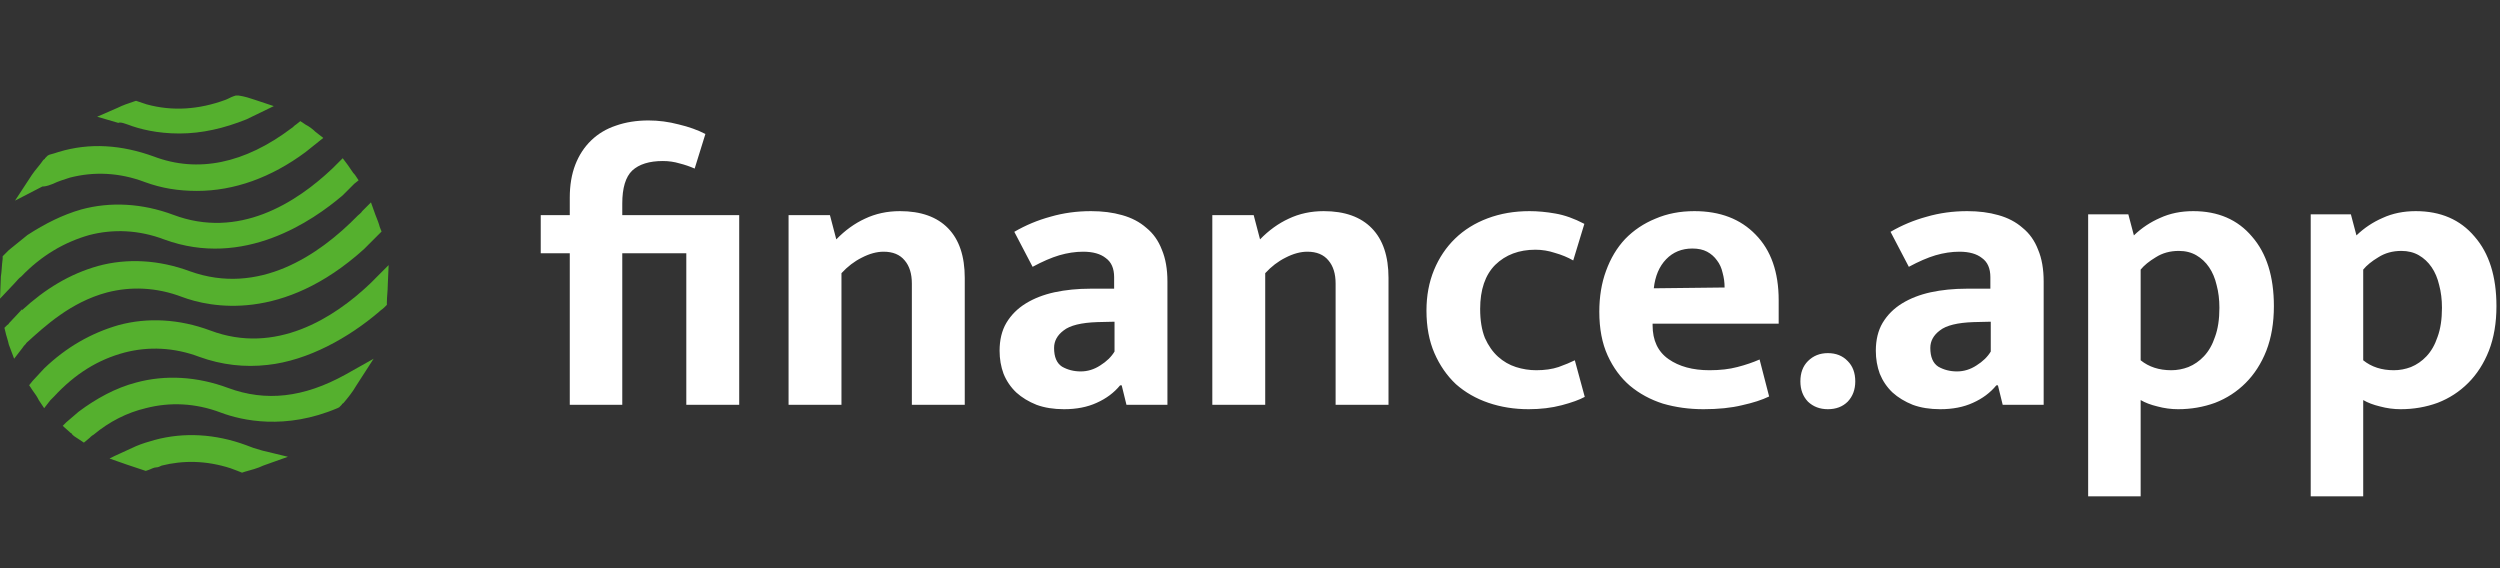 <svg width="176" height="40" viewBox="0 0 176 40" fill="none" xmlns="http://www.w3.org/2000/svg">
<rect x="0" y="0" width="176" height="40" fill="#333333" stroke="none"/>
<path d="M16.043 27.306C13.867 26.498 11.628 26.374 9.576 26.933C8.146 27.306 6.778 28.052 5.534 28.985L4.664 29.731L4.415 29.98L4.974 30.478C5.037 30.478 5.037 30.54 5.099 30.602C5.223 30.726 5.348 30.788 5.534 30.913L5.907 31.162L6.28 30.851C6.342 30.788 6.467 30.664 6.591 30.602C7.71 29.669 8.954 29.047 10.26 28.736C11.939 28.301 13.742 28.363 15.545 29.047C17.038 29.607 20.085 30.291 23.753 28.736L23.878 28.674L24.064 28.488C24.064 28.426 24.127 28.426 24.189 28.363C24.5 27.99 24.811 27.617 25.059 27.182L26.303 25.254L24.313 26.374C21.39 27.99 18.717 28.301 16.043 27.306Z" fill="#55B02E"/>
<path d="M7.524 20.591C9.203 20.155 11.006 20.218 12.809 20.902C14.799 21.648 19.898 22.705 25.619 17.544L26.552 16.611L26.614 16.549L26.863 16.3L26.738 15.989C26.676 15.741 26.552 15.43 26.427 15.119L26.116 14.248L25.494 14.87C25.432 14.994 25.308 15.056 25.184 15.181C22.448 17.979 18.219 20.84 13.369 19.098C11.193 18.29 8.954 18.166 6.902 18.725C4.912 19.285 3.171 20.342 1.554 21.834V21.772L0.622 22.767C0.622 22.829 0.56 22.829 0.497 22.892L0.311 23.078L0.373 23.327C0.435 23.638 0.56 23.948 0.622 24.259L0.995 25.254L1.617 24.446C1.679 24.322 1.803 24.259 1.865 24.135C3.171 22.954 4.974 21.275 7.524 20.591Z" fill="#55B02E"/>
<path d="M1.492 19.471C2.923 17.979 4.539 17.046 6.28 16.549C7.959 16.114 9.763 16.176 11.566 16.86C17.162 18.912 22.012 15.554 24.127 13.751L24.935 12.942L25.246 12.694L24.997 12.32C24.811 12.134 24.686 11.885 24.5 11.636L24.127 11.139L23.691 11.574C23.629 11.636 23.505 11.761 23.443 11.823C20.831 14.31 16.789 16.86 12.188 15.119C10.011 14.31 7.773 14.186 5.721 14.746C4.415 15.119 3.171 15.741 1.928 16.549L0.622 17.606C0.497 17.73 0.435 17.793 0.311 17.917L0.187 18.041V18.228C0.124 18.663 0.124 19.098 0.062 19.471L0 21.026L1.057 19.907C1.181 19.782 1.306 19.596 1.492 19.471Z" fill="#55B02E"/>
<path d="M17.846 31.535L17.722 31.908L17.846 31.535C17.66 31.473 17.535 31.41 17.349 31.348C15.172 30.54 12.934 30.415 10.882 30.975C10.447 31.099 10.011 31.224 9.576 31.41L8.084 32.094L7.711 32.281L8.954 32.716C9.327 32.84 9.7 32.965 10.073 33.089L10.26 33.151L10.447 33.089C10.633 33.027 10.82 32.903 11.006 32.903C11.131 32.903 11.255 32.84 11.379 32.778C12.872 32.405 14.488 32.405 16.23 32.965C16.416 33.027 16.54 33.089 16.727 33.151L17.038 33.276L17.224 33.214C17.66 33.089 18.157 32.965 18.53 32.778L20.271 32.157L18.468 31.721C18.282 31.659 18.033 31.597 17.846 31.535Z" fill="#55B02E"/>
<path d="M27.36 18.663L26.427 19.596C26.303 19.72 26.179 19.845 26.054 19.969C23.505 22.394 19.401 25.006 14.799 23.265C12.623 22.456 10.384 22.332 8.332 22.892C6.405 23.451 4.664 24.446 3.109 25.938L2.301 26.809L2.052 27.12L2.301 27.493C2.487 27.742 2.612 27.928 2.736 28.177L3.109 28.736L3.544 28.177C3.607 28.115 3.731 27.99 3.793 27.928C5.285 26.311 6.902 25.317 8.768 24.819C10.447 24.384 12.25 24.446 14.053 25.13C15.608 25.69 17.224 25.876 18.841 25.69C21.701 25.379 24.562 23.762 26.676 21.959C26.8 21.834 26.925 21.772 27.049 21.648L27.236 21.461V21.275C27.236 20.902 27.298 20.466 27.298 20.093L27.36 18.663Z" fill="#55B02E"/>
<path d="M3.731 12.942L3.544 12.569L3.731 12.942C4.104 12.756 4.539 12.632 4.912 12.507C6.591 12.072 8.395 12.134 10.198 12.818C11.379 13.253 12.561 13.44 13.867 13.44C16.478 13.44 19.09 12.507 21.515 10.704L22.448 9.958L22.759 9.709L22.199 9.274C22.012 9.087 21.764 8.901 21.515 8.776L21.142 8.527L20.831 8.776C20.706 8.838 20.644 8.963 20.52 9.025C17.224 11.512 13.929 12.196 10.82 11.015C8.581 10.206 6.343 10.02 4.104 10.704C3.917 10.766 3.731 10.828 3.482 10.89L3.358 10.953L3.171 11.139C3.171 11.201 3.109 11.201 3.047 11.264C2.798 11.637 2.487 11.947 2.239 12.321L1.057 14.124L2.985 13.129C3.296 13.129 3.544 13.005 3.731 12.942Z" fill="#55B02E"/>
<path d="M8.83 8.714L9.016 8.776C9.825 9.087 11.068 9.398 12.623 9.398C14.24 9.398 15.794 9.025 17.349 8.403L19.276 7.47L17.971 7.035C17.597 6.911 17.224 6.786 16.789 6.724H16.602L16.416 6.786C16.229 6.849 16.043 6.973 15.856 7.035C13.991 7.719 12.125 7.843 10.322 7.346C10.136 7.284 9.949 7.222 9.763 7.159L9.576 7.097L9.389 7.159C9.016 7.284 8.643 7.408 8.27 7.595L6.84 8.217L8.332 8.652C8.457 8.59 8.643 8.652 8.83 8.714Z" fill="#55B02E"/>
<path d="M48.316 28.5V17.832H43.808V28.5H40.112V17.832H38.068V15.144H40.112V13.912C40.112 13.035 40.243 12.26 40.504 11.588C40.765 10.916 41.139 10.347 41.624 9.88C42.109 9.413 42.688 9.068 43.36 8.844C44.051 8.601 44.816 8.48 45.656 8.48C46.365 8.48 47.075 8.573 47.784 8.76C48.493 8.928 49.119 9.152 49.66 9.432L48.904 11.868C48.568 11.719 48.213 11.597 47.84 11.504C47.467 11.392 47.075 11.336 46.664 11.336C45.712 11.336 44.993 11.56 44.508 12.008C44.041 12.456 43.808 13.231 43.808 14.332V15.144H52.04V28.5H48.316ZM59.239 28.5H55.515V15.144H58.427L58.875 16.852C59.491 16.217 60.163 15.732 60.891 15.396C61.637 15.041 62.459 14.864 63.355 14.864C64.829 14.864 65.959 15.265 66.743 16.068C67.527 16.871 67.919 18.037 67.919 19.568V28.5H64.195V19.96C64.195 19.269 64.027 18.728 63.691 18.336C63.355 17.925 62.86 17.72 62.207 17.72C61.721 17.72 61.208 17.86 60.667 18.14C60.144 18.401 59.668 18.765 59.239 19.232V28.5ZM71.407 16.32C72.209 15.853 73.059 15.499 73.955 15.256C74.851 14.995 75.803 14.864 76.811 14.864C77.613 14.864 78.341 14.957 78.995 15.144C79.667 15.331 80.236 15.629 80.703 16.04C81.188 16.432 81.552 16.945 81.795 17.58C82.056 18.196 82.187 18.943 82.187 19.82V28.5H79.303L78.967 27.128H78.855C78.425 27.651 77.875 28.061 77.203 28.36C76.549 28.659 75.784 28.808 74.907 28.808C74.179 28.808 73.535 28.705 72.975 28.5C72.415 28.276 71.939 27.987 71.547 27.632C71.155 27.259 70.856 26.82 70.651 26.316C70.464 25.812 70.371 25.271 70.371 24.692C70.371 23.927 70.529 23.273 70.847 22.732C71.183 22.172 71.64 21.715 72.219 21.36C72.797 21.005 73.469 20.744 74.235 20.576C75.019 20.408 75.859 20.324 76.755 20.324H78.435V19.512C78.435 18.896 78.239 18.448 77.847 18.168C77.473 17.869 76.941 17.72 76.251 17.72C75.709 17.72 75.149 17.804 74.571 17.972C74.011 18.14 73.385 18.411 72.695 18.784L71.407 16.32ZM78.463 22.648L77.259 22.676C76.12 22.713 75.327 22.909 74.879 23.264C74.431 23.6 74.207 24.011 74.207 24.496C74.207 25.131 74.393 25.569 74.767 25.812C75.159 26.036 75.597 26.148 76.083 26.148C76.568 26.148 77.025 26.008 77.455 25.728C77.903 25.448 78.239 25.121 78.463 24.748V22.648ZM89.071 28.5H85.347V15.144H88.259L88.707 16.852C89.323 16.217 89.995 15.732 90.723 15.396C91.469 15.041 92.291 14.864 93.187 14.864C94.662 14.864 95.791 15.265 96.575 16.068C97.359 16.871 97.751 18.037 97.751 19.568V28.5H94.027V19.96C94.027 19.269 93.859 18.728 93.523 18.336C93.187 17.925 92.692 17.72 92.039 17.72C91.553 17.72 91.04 17.86 90.499 18.14C89.976 18.401 89.5 18.765 89.071 19.232V28.5ZM108.151 26.064C108.749 26.064 109.271 25.989 109.719 25.84C110.186 25.672 110.569 25.513 110.867 25.364L111.567 27.94C111.194 28.145 110.653 28.341 109.943 28.528C109.234 28.715 108.459 28.808 107.619 28.808C106.611 28.808 105.669 28.659 104.791 28.36C103.914 28.061 103.149 27.623 102.495 27.044C101.861 26.447 101.357 25.719 100.983 24.86C100.61 24.001 100.423 23.003 100.423 21.864C100.423 20.819 100.601 19.867 100.955 19.008C101.31 18.149 101.805 17.412 102.439 16.796C103.074 16.18 103.839 15.704 104.735 15.368C105.631 15.032 106.611 14.864 107.675 14.864C108.254 14.864 108.861 14.92 109.495 15.032C110.149 15.144 110.83 15.387 111.539 15.76L110.755 18.336C110.363 18.112 109.934 17.935 109.467 17.804C109.019 17.655 108.562 17.58 108.095 17.58C106.938 17.58 105.995 17.935 105.267 18.644C104.558 19.353 104.203 20.389 104.203 21.752C104.203 22.555 104.315 23.236 104.539 23.796C104.782 24.337 105.09 24.776 105.463 25.112C105.837 25.448 106.257 25.691 106.723 25.84C107.19 25.989 107.666 26.064 108.151 26.064ZM125.219 22.788H116.343V22.9C116.343 23.964 116.717 24.757 117.463 25.28C118.21 25.803 119.171 26.064 120.347 26.064C121.094 26.064 121.747 25.989 122.307 25.84C122.886 25.691 123.409 25.513 123.875 25.308L124.547 27.912C124.043 28.155 123.409 28.36 122.643 28.528C121.878 28.715 120.973 28.808 119.927 28.808C118.919 28.808 117.967 28.677 117.071 28.416C116.194 28.136 115.419 27.716 114.747 27.156C114.094 26.596 113.571 25.887 113.179 25.028C112.787 24.169 112.591 23.143 112.591 21.948C112.591 20.884 112.75 19.923 113.067 19.064C113.385 18.187 113.833 17.44 114.411 16.824C115.009 16.208 115.718 15.732 116.539 15.396C117.361 15.041 118.275 14.864 119.283 14.864C121.094 14.864 122.531 15.415 123.595 16.516C124.678 17.617 125.219 19.157 125.219 21.136V22.788ZM121.411 20.24C121.411 19.885 121.365 19.54 121.271 19.204C121.197 18.868 121.066 18.579 120.879 18.336C120.693 18.075 120.459 17.869 120.179 17.72C119.899 17.571 119.554 17.496 119.143 17.496C118.397 17.496 117.781 17.748 117.295 18.252C116.81 18.756 116.521 19.437 116.427 20.296L121.411 20.24ZM128.679 24.86C129.258 24.86 129.724 25.047 130.079 25.42C130.434 25.775 130.611 26.251 130.611 26.848C130.611 27.427 130.434 27.903 130.079 28.276C129.724 28.631 129.258 28.808 128.679 28.808C128.119 28.808 127.652 28.631 127.279 28.276C126.924 27.903 126.747 27.427 126.747 26.848C126.747 26.251 126.924 25.775 127.279 25.42C127.652 25.047 128.119 24.86 128.679 24.86ZM133.094 16.32C133.897 15.853 134.746 15.499 135.642 15.256C136.538 14.995 137.49 14.864 138.498 14.864C139.301 14.864 140.029 14.957 140.682 15.144C141.354 15.331 141.924 15.629 142.39 16.04C142.876 16.432 143.24 16.945 143.482 17.58C143.744 18.196 143.874 18.943 143.874 19.82V28.5H140.99L140.654 27.128H140.542C140.113 27.651 139.562 28.061 138.89 28.36C138.237 28.659 137.472 28.808 136.594 28.808C135.866 28.808 135.222 28.705 134.662 28.5C134.102 28.276 133.626 27.987 133.234 27.632C132.842 27.259 132.544 26.82 132.338 26.316C132.152 25.812 132.058 25.271 132.058 24.692C132.058 23.927 132.217 23.273 132.534 22.732C132.87 22.172 133.328 21.715 133.906 21.36C134.485 21.005 135.157 20.744 135.922 20.576C136.706 20.408 137.546 20.324 138.442 20.324H140.122V19.512C140.122 18.896 139.926 18.448 139.534 18.168C139.161 17.869 138.629 17.72 137.938 17.72C137.397 17.72 136.837 17.804 136.258 17.972C135.698 18.14 135.073 18.411 134.382 18.784L133.094 16.32ZM140.15 22.648L138.946 22.676C137.808 22.713 137.014 22.909 136.566 23.264C136.118 23.6 135.894 24.011 135.894 24.496C135.894 25.131 136.081 25.569 136.454 25.812C136.846 26.036 137.285 26.148 137.77 26.148C138.256 26.148 138.713 26.008 139.142 25.728C139.59 25.448 139.926 25.121 140.15 24.748V22.648ZM153.334 28.808C152.849 28.808 152.364 28.743 151.878 28.612C151.412 28.5 151.02 28.351 150.702 28.164V34.94H147.006V15.088H149.834L150.226 16.572C150.768 16.049 151.384 15.639 152.074 15.34C152.765 15.023 153.54 14.864 154.398 14.864C156.153 14.864 157.534 15.461 158.542 16.656C159.569 17.832 160.082 19.465 160.082 21.556C160.082 22.732 159.905 23.777 159.55 24.692C159.196 25.588 158.71 26.344 158.094 26.96C157.478 27.576 156.76 28.043 155.938 28.36C155.117 28.659 154.249 28.808 153.334 28.808ZM153.39 17.664C152.774 17.664 152.233 17.813 151.766 18.112C151.3 18.392 150.945 18.681 150.702 18.98V25.364C151.281 25.831 152 26.064 152.858 26.064C153.269 26.064 153.67 25.989 154.062 25.84C154.473 25.672 154.837 25.42 155.154 25.084C155.49 24.729 155.752 24.272 155.938 23.712C156.144 23.152 156.246 22.471 156.246 21.668C156.246 21.089 156.181 20.557 156.05 20.072C155.938 19.587 155.761 19.167 155.518 18.812C155.276 18.457 154.977 18.177 154.622 17.972C154.268 17.767 153.857 17.664 153.39 17.664ZM169.002 28.808C168.517 28.808 168.032 28.743 167.546 28.612C167.08 28.5 166.688 28.351 166.37 28.164V34.94H162.674V15.088H165.502L165.894 16.572C166.436 16.049 167.052 15.639 167.742 15.34C168.433 15.023 169.208 14.864 170.066 14.864C171.821 14.864 173.202 15.461 174.21 16.656C175.237 17.832 175.75 19.465 175.75 21.556C175.75 22.732 175.573 23.777 175.218 24.692C174.864 25.588 174.378 26.344 173.762 26.96C173.146 27.576 172.428 28.043 171.606 28.36C170.785 28.659 169.917 28.808 169.002 28.808ZM169.058 17.664C168.442 17.664 167.901 17.813 167.434 18.112C166.968 18.392 166.613 18.681 166.37 18.98V25.364C166.949 25.831 167.668 26.064 168.526 26.064C168.937 26.064 169.338 25.989 169.73 25.84C170.141 25.672 170.505 25.42 170.822 25.084C171.158 24.729 171.42 24.272 171.606 23.712C171.812 23.152 171.914 22.471 171.914 21.668C171.914 21.089 171.849 20.557 171.718 20.072C171.606 19.587 171.429 19.167 171.186 18.812C170.944 18.457 170.645 18.177 170.29 17.972C169.936 17.767 169.525 17.664 169.058 17.664Z" fill="white"/>
</svg>
